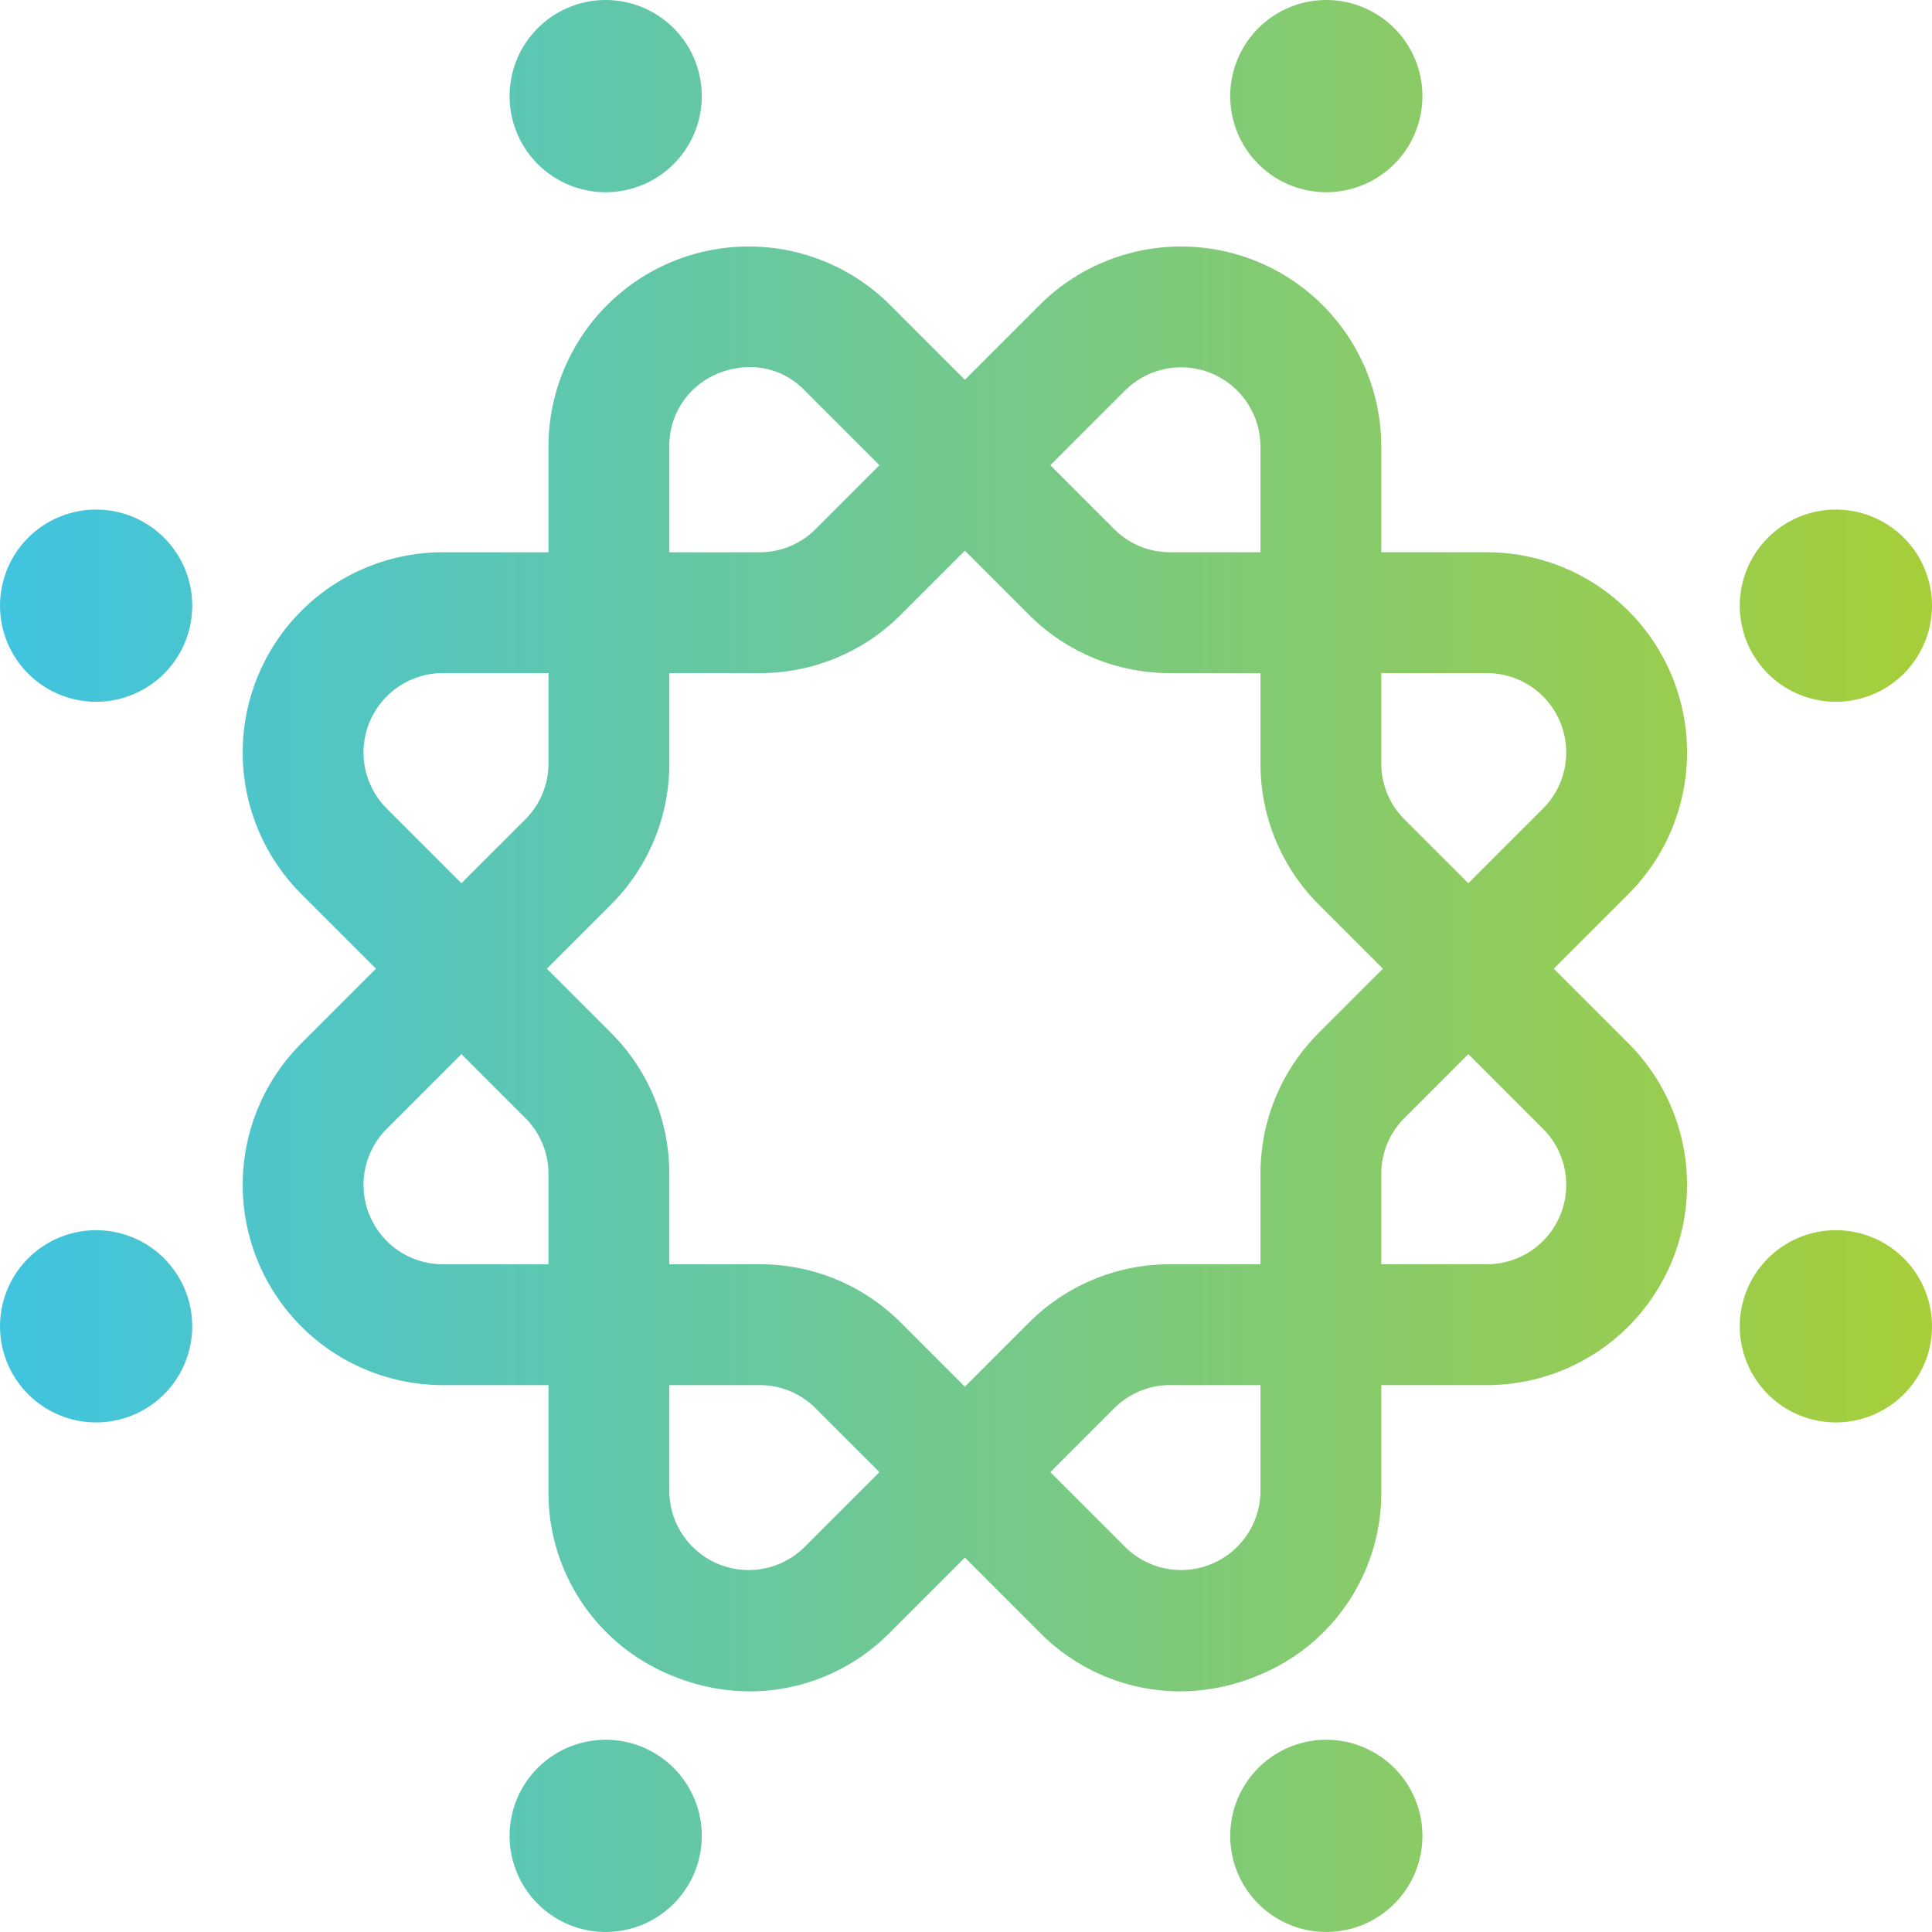 <svg xmlns="http://www.w3.org/2000/svg" xmlns:xlink="http://www.w3.org/1999/xlink" width="236.489" height="236.489" viewBox="0 0 236.489 236.489">
  <defs>
    <linearGradient id="linear-gradient" x1="572.459" y1="540" x2="808.948" y2="540" gradientUnits="userSpaceOnUse">
      <stop offset="0" stop-color="#40c4e0"></stop>
      <stop offset="1" stop-color="#a6ce39"></stop>
    </linearGradient>
  </defs>
  <g style="isolation: isolate">
    <path d="M664.257,628.791a24.867,24.867,0,0,1-9.533-1.927,24.126,24.126,0,0,1-15.128-22.641V565.467a9.649,9.649,0,0,0-2.846-6.869l-27.405-27.406a24.506,24.506,0,0,1,17.328-41.834h38.756a9.651,9.651,0,0,0,6.87-2.846l27.404-27.404a24.506,24.506,0,0,1,41.834,17.329v38.756a9.651,9.651,0,0,0,2.846,6.87l27.404,27.404a24.506,24.506,0,0,1-17.328,41.834H715.705a9.654,9.654,0,0,0-6.871,2.846L681.43,621.551A24.169,24.169,0,0,1,664.257,628.791ZM626.673,504.147a9.716,9.716,0,0,0-6.87,16.586l27.404,27.405a24.344,24.344,0,0,1,7.178,17.328V604.223a9.716,9.716,0,0,0,16.586,6.87l27.404-27.405a24.351,24.351,0,0,1,17.329-7.177h38.756a9.716,9.716,0,0,0,6.87-16.587L733.927,532.52a24.346,24.346,0,0,1-7.178-17.329V476.436a9.716,9.716,0,0,0-16.586-6.87L682.758,496.97a24.346,24.346,0,0,1-17.329,7.178H626.673ZM739.31,422.654a11.763,11.763,0,1,0,6.366,15.369A11.763,11.763,0,0,0,739.31,422.654Zm68.74,165.952a11.763,11.763,0,1,0-15.369,6.366A11.763,11.763,0,0,0,808.049,588.606Zm-165.952,68.74a11.763,11.763,0,1,0-6.366-15.369A11.763,11.763,0,0,0,642.097,657.346Zm-68.74-165.952a11.763,11.763,0,1,0,15.369-6.366A11.763,11.763,0,0,0,573.358,491.394Z" transform="translate(-572.459 -421.756)" style="mix-blend-mode: multiply;fill: url(#linear-gradient)"></path>
    <path d="M716.877,628.791a24.167,24.167,0,0,1-17.173-7.24L672.3,594.147a9.653,9.653,0,0,0-6.87-2.846H626.673a24.506,24.506,0,0,1-17.328-41.834L636.75,522.062a9.651,9.651,0,0,0,2.846-6.87V476.436A24.506,24.506,0,0,1,681.43,459.107l27.404,27.404a9.651,9.651,0,0,0,6.87,2.846h38.756a24.506,24.506,0,0,1,17.328,41.834l-27.404,27.405a9.649,9.649,0,0,0-2.846,6.87V604.223A24.126,24.126,0,0,1,726.41,626.864,24.88,24.88,0,0,1,716.877,628.791Zm-52.6-162.101a10.45,10.45,0,0,0-3.893.768,9.531,9.531,0,0,0-5.998,8.977v38.756a24.346,24.346,0,0,1-7.178,17.329l-27.404,27.404a9.716,9.716,0,0,0,6.87,16.587h38.756a24.35,24.35,0,0,1,17.328,7.176l27.405,27.405a9.716,9.716,0,0,0,16.586-6.87V565.467a24.345,24.345,0,0,1,7.178-17.329l27.404-27.404a9.716,9.716,0,0,0-6.87-16.586H715.705a24.346,24.346,0,0,1-17.329-7.178l-27.404-27.404A9.233,9.233,0,0,0,664.277,466.69Zm143.773,24.703a11.763,11.763,0,1,0-6.366,15.369A11.763,11.763,0,0,0,808.049,491.394ZM739.31,657.346a11.763,11.763,0,1,0-15.369-6.366A11.763,11.763,0,0,0,739.31,657.346Zm-165.952-68.74a11.763,11.763,0,1,0,6.366-15.369A11.763,11.763,0,0,0,573.358,588.606Zm68.74-165.952a11.763,11.763,0,1,0,15.369,6.366A11.763,11.763,0,0,0,642.097,422.654Z" transform="translate(-572.459 -421.756)" style="mix-blend-mode: multiply;fill: url(#linear-gradient)"></path>
  </g>
</svg>
